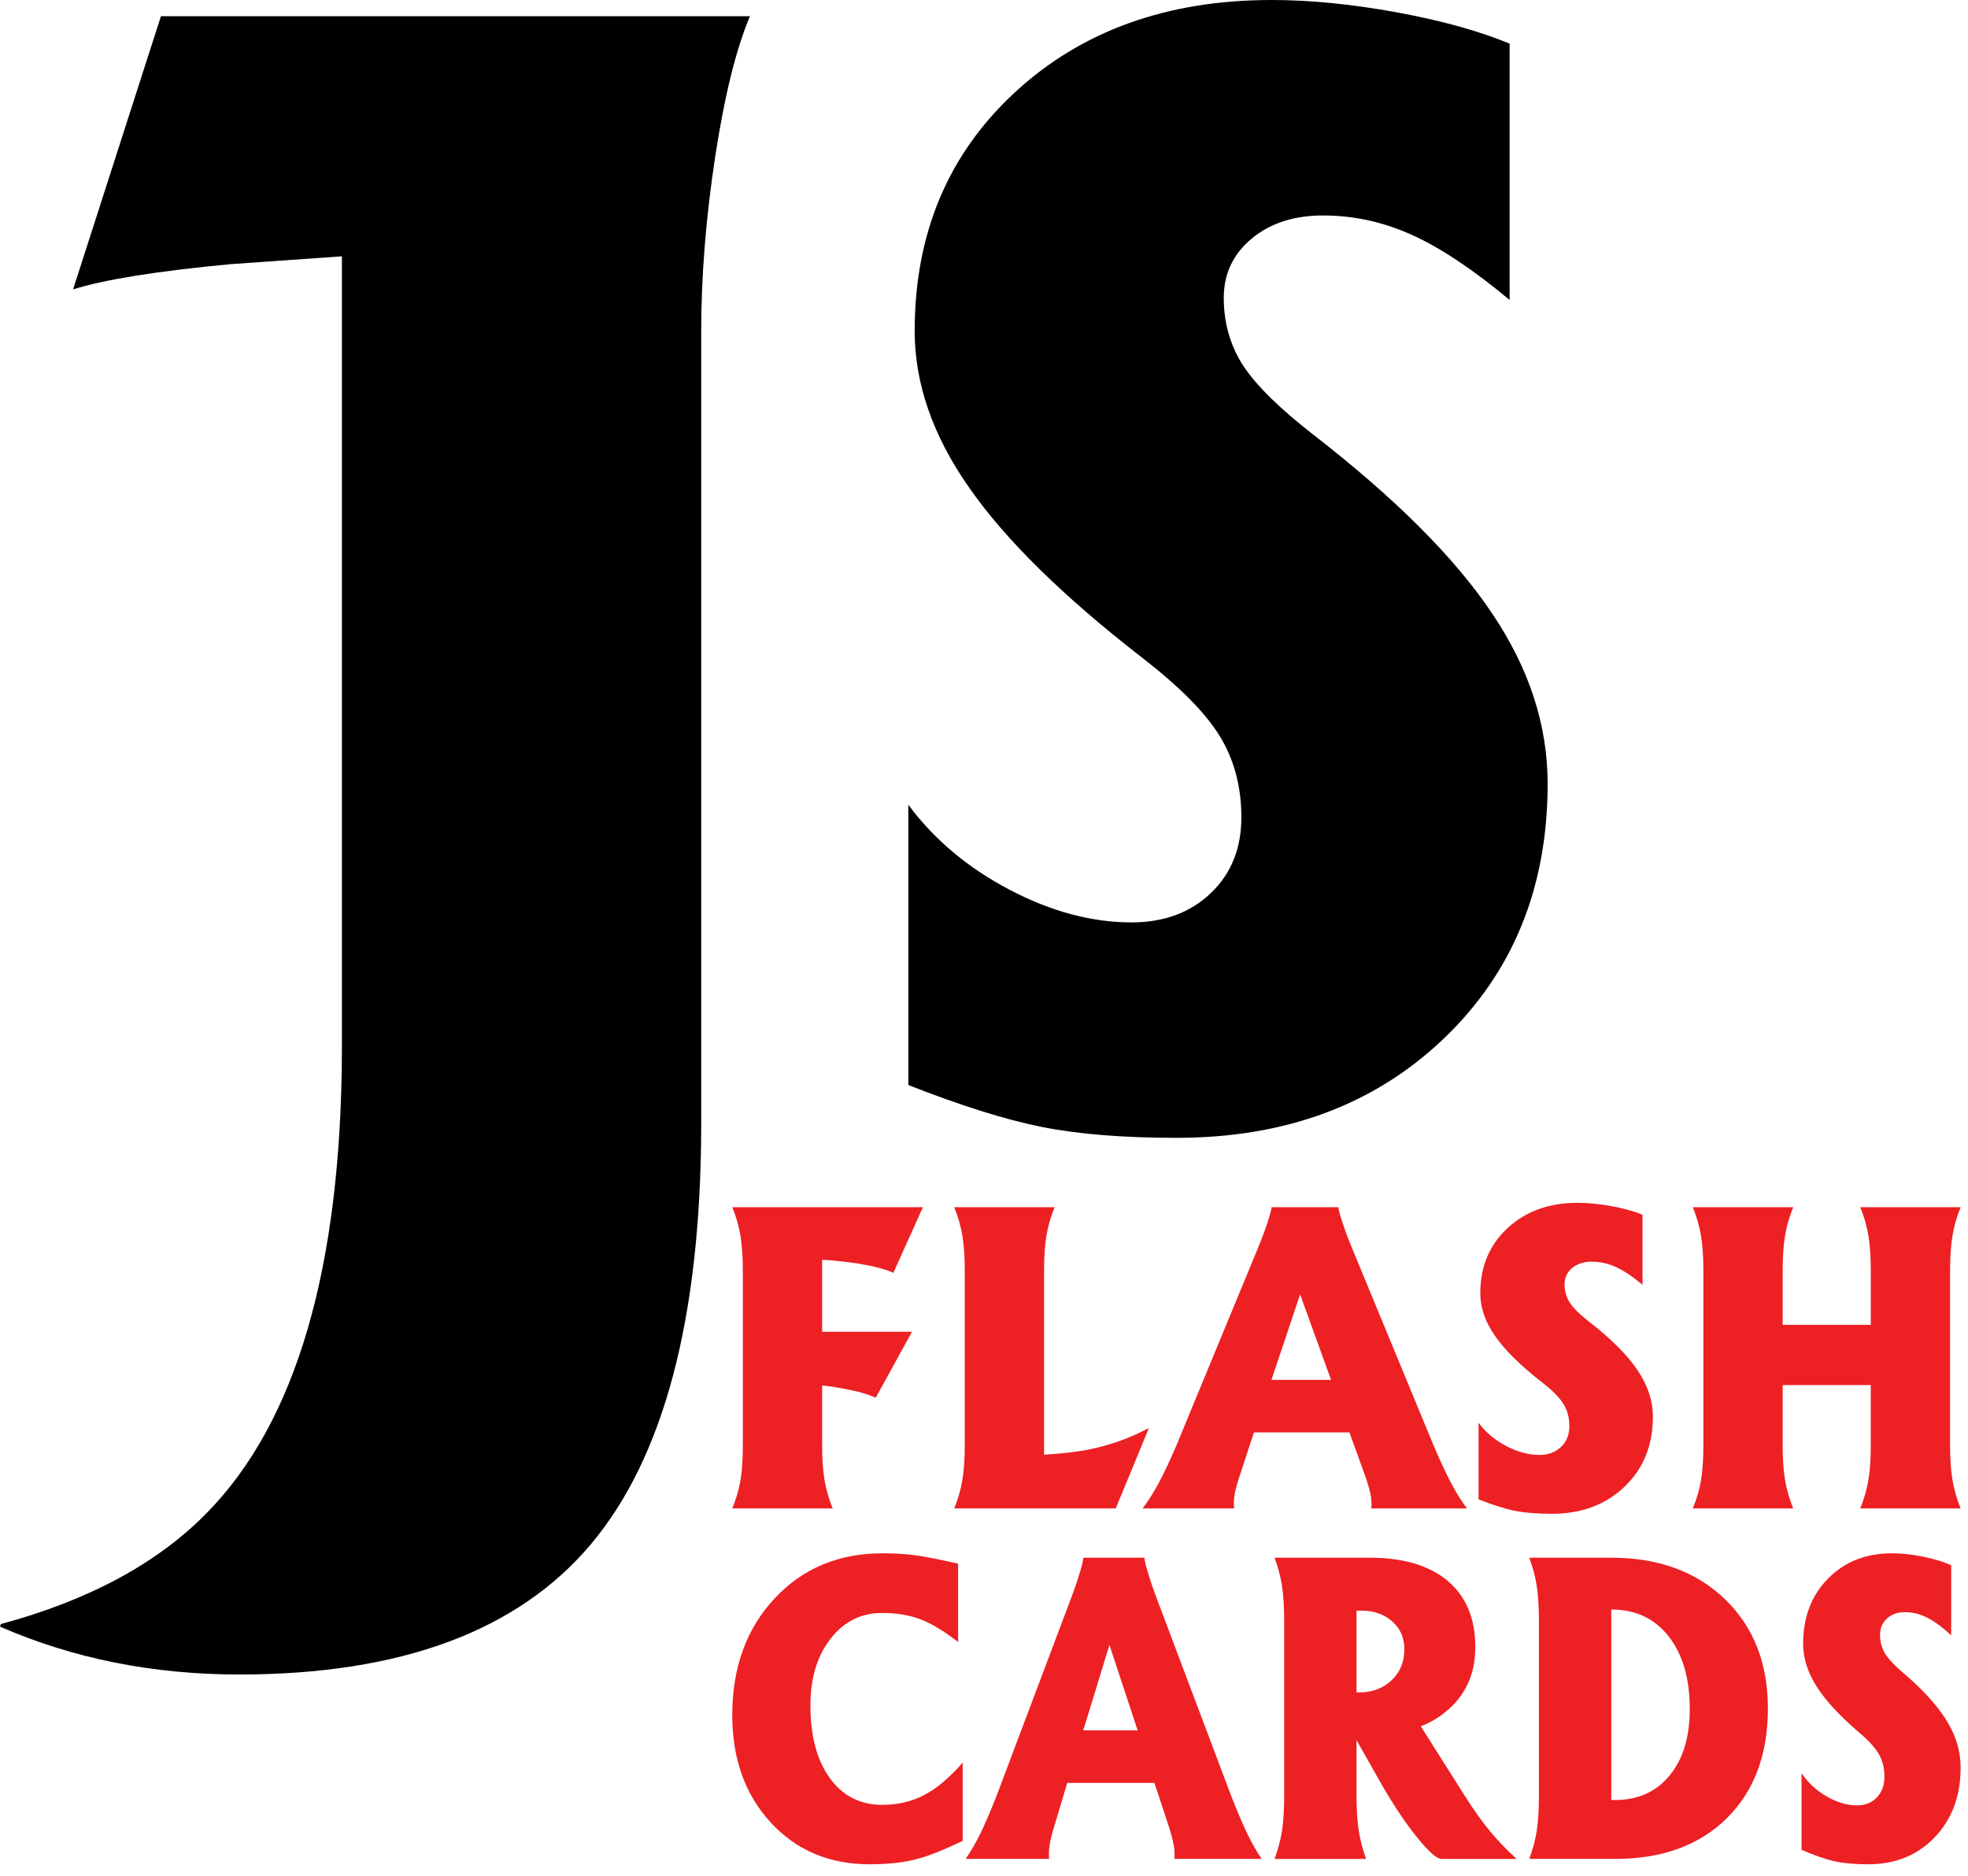<svg xmlns="http://www.w3.org/2000/svg" viewBox="0 0 278 265" >
				<defs>
				</defs>
				<path d="M48.298,36.206l-15.731,1.107c-10.406,0.983-17.819,2.171-22.243,3.563L22.735,2.288H46.7h59.235
	c-1.967,4.67-3.606,11.307-4.916,19.909c-1.312,8.603-1.967,16.836-1.967,24.702v112.327c-0.082,27.035-5.284,46.678-15.607,58.929
	c-10.324,12.246-26.874,18.372-49.649,18.372c-12.208,0-23.473-2.254-33.796-6.76l0.123-0.366
	c12.453-3.361,22.161-8.604,29.126-15.731c12.616-12.864,18.966-34.658,19.049-65.382V36.821V36.206z" />
				<path d="M213.25,42.369c-5.173-4.309-9.78-7.375-13.825-9.2c-4.045-1.823-8.222-2.734-12.532-2.734
	c-4.111,0-7.476,1.094-10.095,3.282c-2.62,2.188-3.928,4.973-3.928,8.354c0,3.58,0.928,6.797,2.785,9.647
	c1.854,2.785,5.171,6.034,9.946,9.747c11.537,8.951,19.924,17.339,25.161,25.163c5.238,7.757,7.857,15.781,7.857,24.069
	c0,14.654-4.891,26.655-14.669,36.002c-9.781,9.35-22.363,14.024-37.745,14.024c-7.559,0-13.908-0.515-19.046-1.541
	c-5.139-1.03-11.422-3-18.847-5.918V113.68c3.646,4.907,8.404,8.901,14.272,11.985c5.868,3.083,11.619,4.625,17.257,4.625
	c4.574,0,8.304-1.375,11.188-4.127c2.885-2.751,4.327-6.316,4.327-10.692c0-4.376-1.028-8.222-3.083-11.538
	c-1.989-3.248-5.636-6.928-10.941-11.04c-11.205-8.686-19.36-16.709-24.466-24.069c-5.106-7.293-7.658-14.653-7.658-22.08
	c0-13.725,4.708-24.947,14.123-33.667C152.747,4.36,164.848,0,179.633,0c5.437,0,11.321,0.581,17.654,1.741
	c6.331,1.16,11.652,2.635,15.963,4.426V42.369z" />
				<path fill="#ED2024" d="M104.933,204.124V179.47c0-1.959-0.114-3.608-0.339-4.949c-0.226-1.341-0.61-2.674-1.152-3.997h12.692
	h14.238l-2.088,4.624l-2.089,4.646c-0.994-0.488-2.639-0.923-4.936-1.305c-1.754-0.272-3.462-0.452-5.125-0.542v10.166h12.692
	l-2.547,4.648l-2.578,4.676c-1.084-0.508-2.676-0.952-4.773-1.333c-0.958-0.18-1.889-0.316-2.793-0.405v8.425
	c0,1.958,0.113,3.607,0.339,4.949c0.226,1.341,0.61,2.673,1.153,3.995h-7.078h-7.106c0.542-1.322,0.931-2.654,1.166-3.995
	C104.824,207.731,104.933,206.082,104.933,204.124z" />
				<path fill="#ED2024" d="M134.792,213.068c0.542-1.322,0.927-2.654,1.152-3.995c0.226-1.342,0.339-2.991,0.339-4.949V179.47
	c0-1.959-0.113-3.608-0.339-4.949c-0.226-1.341-0.61-2.674-1.152-3.997h7.079h7.104c-0.542,1.323-0.925,2.656-1.151,3.997
	c-0.227,1.341-0.339,2.99-0.339,4.949v26.014c2.369-0.144,4.419-0.381,6.155-0.706c3.058-0.599,5.94-1.62,8.653-3.072l-2.334,5.683
	l-2.357,5.681h-10.117H134.792z" />
				<path fill="#ED2024" d="M166.199,204.124l11.445-27.701c0.524-1.248,0.976-2.446,1.355-3.587c0.38-1.142,0.588-1.911,0.625-2.313
	h4.718h4.72c0.036,0.401,0.245,1.171,0.624,2.313c0.379,1.141,0.831,2.339,1.355,3.587l11.446,27.701
	c0.992,2.32,1.848,4.151,2.563,5.492s1.441,2.491,2.183,3.452h-6.752h-6.774c0.072-0.598,0.036-1.262-0.106-1.997
	c-0.146-0.734-0.437-1.708-0.871-2.922l-2.108-5.817h-13.493l-1.907,5.817c-0.416,1.214-0.685,2.188-0.813,2.922
	c-0.128,0.735-0.152,1.399-0.079,1.997h-6.465h-6.465c0.778-1.013,1.528-2.192,2.251-3.534
	C164.373,208.193,165.223,206.39,166.199,204.124z M179.605,194.909h8.419l-4.369-12.07L179.605,194.909z" />
				<path fill="#ED2024" d="M232.021,181.479c-1.411-1.177-2.666-2.016-3.77-2.513c-1.104-0.5-2.241-0.75-3.415-0.75
	c-1.122,0-2.041,0.301-2.754,0.897c-0.715,0.599-1.072,1.359-1.072,2.284c0,0.978,0.253,1.858,0.759,2.637
	c0.508,0.762,1.411,1.649,2.713,2.665c3.147,2.445,5.433,4.738,6.86,6.878c1.429,2.121,2.145,4.313,2.145,6.578
	c0,4.005-1.335,7.285-4.001,9.841c-2.665,2.555-6.097,3.833-10.292,3.833c-2.063,0-3.793-0.14-5.195-0.421
	c-1.399-0.282-3.113-0.82-5.138-1.618v-10.819c0.995,1.34,2.291,2.434,3.893,3.276c1.599,0.843,3.167,1.264,4.705,1.264
	c1.246,0,2.264-0.377,3.051-1.129c0.786-0.752,1.179-1.726,1.179-2.923c0-1.196-0.279-2.247-0.84-3.152
	c-0.542-0.888-1.539-1.895-2.983-3.019c-3.056-2.373-5.28-4.566-6.673-6.577c-1.391-1.994-2.087-4.007-2.087-6.035
	c0-3.751,1.283-6.82,3.85-9.202c2.568-2.384,5.867-3.575,9.898-3.575c1.484,0,3.088,0.159,4.815,0.476
	c1.728,0.317,3.18,0.721,4.353,1.21V181.479z" />
				<path fill="#ED2024" d="M240.619,204.124V179.47c0-1.959-0.113-3.608-0.339-4.949c-0.227-1.341-0.611-2.674-1.153-3.997h7.08h7.105
	c-0.542,1.323-0.927,2.656-1.153,3.997c-0.226,1.341-0.339,2.99-0.339,4.949v7.663h12.448v-7.663c0-1.959-0.113-3.608-0.339-4.949
	s-0.609-2.674-1.151-3.997h7.075h7.106c-0.544,1.323-0.924,2.656-1.148,3.997c-0.227,1.341-0.343,2.99-0.343,4.949v24.654
	c0,1.958,0.116,3.607,0.343,4.949c0.225,1.341,0.604,2.673,1.148,3.995h-7.078h-7.104c0.542-1.322,0.926-2.654,1.151-3.995
	c0.226-1.342,0.339-2.991,0.339-4.949v-8.48H251.82v8.48c0,1.958,0.113,3.607,0.339,4.949c0.227,1.341,0.611,2.673,1.153,3.995
	h-7.079h-7.106c0.542-1.322,0.933-2.654,1.168-3.995C240.51,207.731,240.619,206.082,240.619,204.124z" />
				<path fill="#ED2024" d="M135.987,260.019c-2.625,1.286-4.844,2.162-6.658,2.624c-1.816,0.461-3.977,0.692-6.486,0.692
	c-5.691,0-10.344-1.965-13.966-5.898c-3.622-3.932-5.437-8.988-5.437-15.169c0-6.706,1.988-12.191,5.957-16.461
	c3.967-4.267,9.057-6.401,15.279-6.401c1.748,0,3.308,0.097,4.677,0.285c1.37,0.191,3.366,0.585,5.989,1.182v11.065
	c-1.979-1.54-3.752-2.609-5.32-3.208c-1.567-0.598-3.374-0.896-5.42-0.896c-2.97,0-5.404,1.218-7.293,3.657
	c-1.89,2.436-2.829,5.567-2.829,9.392c0,4.313,0.907,7.734,2.729,10.263c1.824,2.526,4.291,3.792,7.393,3.792
	c2.194,0,4.169-0.459,5.928-1.374c1.757-0.915,3.575-2.442,5.458-4.58V260.019z" />
				<path fill="#ED2024" d="M140.788,253.631l10.444-27.701c0.478-1.25,0.89-2.447,1.237-3.588c0.348-1.142,0.535-1.912,0.569-2.312
	h4.307h4.306c0.034,0.399,0.224,1.17,0.569,2.312c0.346,1.141,0.759,2.338,1.237,3.588l10.444,27.701
	c0.908,2.319,1.692,4.15,2.345,5.491c0.65,1.341,1.311,2.491,1.986,3.453h-6.159h-6.182c0.065-0.599,0.032-1.264-0.101-1.998
	c-0.132-0.734-0.396-1.708-0.79-2.922l-1.927-5.818h-12.312l-1.743,5.818c-0.378,1.214-0.627,2.188-0.742,2.922
	s-0.141,1.399-0.074,1.998h-5.898h-5.899c0.708-1.015,1.394-2.192,2.054-3.535C139.121,257.699,139.897,255.896,140.788,253.631z
	 M153.023,244.415h7.679l-3.983-12.07L153.023,244.415z" />
				<path fill="#ED2024"
					d="M181.402,253.631v-24.655c0-1.958-0.099-3.608-0.306-4.949c-0.206-1.341-0.563-2.673-1.055-3.996h6.459
	h6.978c4.771,0,8.449,1.097,11.04,3.29c2.591,2.192,3.886,5.31,3.886,9.352c0,3.859-1.436,6.932-4.307,9.216
	c-1.008,0.815-2.137,1.467-3.392,1.958l6.188,9.785c1.253,1.976,2.434,3.635,3.538,4.975c1.106,1.341,2.377,2.665,3.812,3.97
	h-10.602c-0.677,0-1.822-1.006-3.447-3.017c-1.621-2.013-3.272-4.468-4.951-7.369l-3.622-6.387v7.828
	c0,1.957,0.109,3.606,0.315,4.947c0.206,1.342,0.553,2.673,1.047,3.997h-6.459h-6.483c0.492-1.324,0.849-2.655,1.063-3.997
	C181.303,257.237,181.402,255.588,181.402,253.631z M191.622,239.06h0.323c1.881,0,3.425-0.57,4.628-1.712
	c1.205-1.142,1.808-2.611,1.808-4.405c0-1.594-0.57-2.898-1.709-3.915c-1.139-1.015-2.598-1.521-4.381-1.521h-0.669V239.06z" />
				<path fill="#ED2024" d="M217.387,253.631v-24.655c0-1.958-0.099-3.608-0.305-4.949s-0.561-2.673-1.058-3.996h6.46h5.124
	c6.648,0,12.004,1.955,16.055,5.858c4.051,3.904,6.071,9.049,6.071,15.428c0,6.524-1.938,11.697-5.816,15.523
	c-3.878,3.824-9.133,5.735-15.765,5.735h-5.669h-6.46c0.497-1.324,0.852-2.655,1.064-3.997
	C217.289,257.237,217.387,255.588,217.387,253.631z M227.609,254.257h0.545c3.233,0,5.799-1.155,7.697-3.467
	c1.898-2.31,2.845-5.433,2.845-9.364c0-4.313-0.989-7.74-2.977-10.275c-1.99-2.538-4.694-3.807-8.11-3.807V254.257z" />
				<path fill="#ED2024" d="M275.624,230.985c-1.287-1.177-2.435-2.016-3.44-2.513c-1.007-0.499-2.047-0.749-3.12-0.749
	c-1.022,0-1.855,0.3-2.506,0.897c-0.652,0.598-0.982,1.358-0.982,2.283c0,0.978,0.231,1.858,0.693,2.637
	c0.461,0.762,1.286,1.649,2.475,2.665c2.87,2.445,4.959,4.738,6.262,6.878c1.304,2.12,1.954,4.313,1.954,6.578
	c0,4.005-1.211,7.285-3.646,9.841c-2.434,2.556-5.568,3.832-9.397,3.832c-1.88,0-3.456-0.139-4.736-0.42
	c-1.277-0.281-2.844-0.82-4.693-1.618v-10.819c0.907,1.34,2.097,2.432,3.557,3.276c1.46,0.843,2.887,1.264,4.289,1.264
	c1.139,0,2.071-0.377,2.789-1.129c0.718-0.753,1.073-1.726,1.073-2.922c0-1.197-0.256-2.248-0.769-3.154
	c-0.494-0.887-1.401-1.893-2.722-3.018c-2.789-2.373-4.816-4.565-6.09-6.577c-1.268-1.994-1.904-4.006-1.904-6.035
	c0-3.751,1.171-6.82,3.516-9.202c2.343-2.384,5.352-3.575,9.031-3.575c1.355,0,2.822,0.159,4.397,0.477
	c1.575,0.316,2.896,0.721,3.97,1.209V230.985z" />
			</svg>